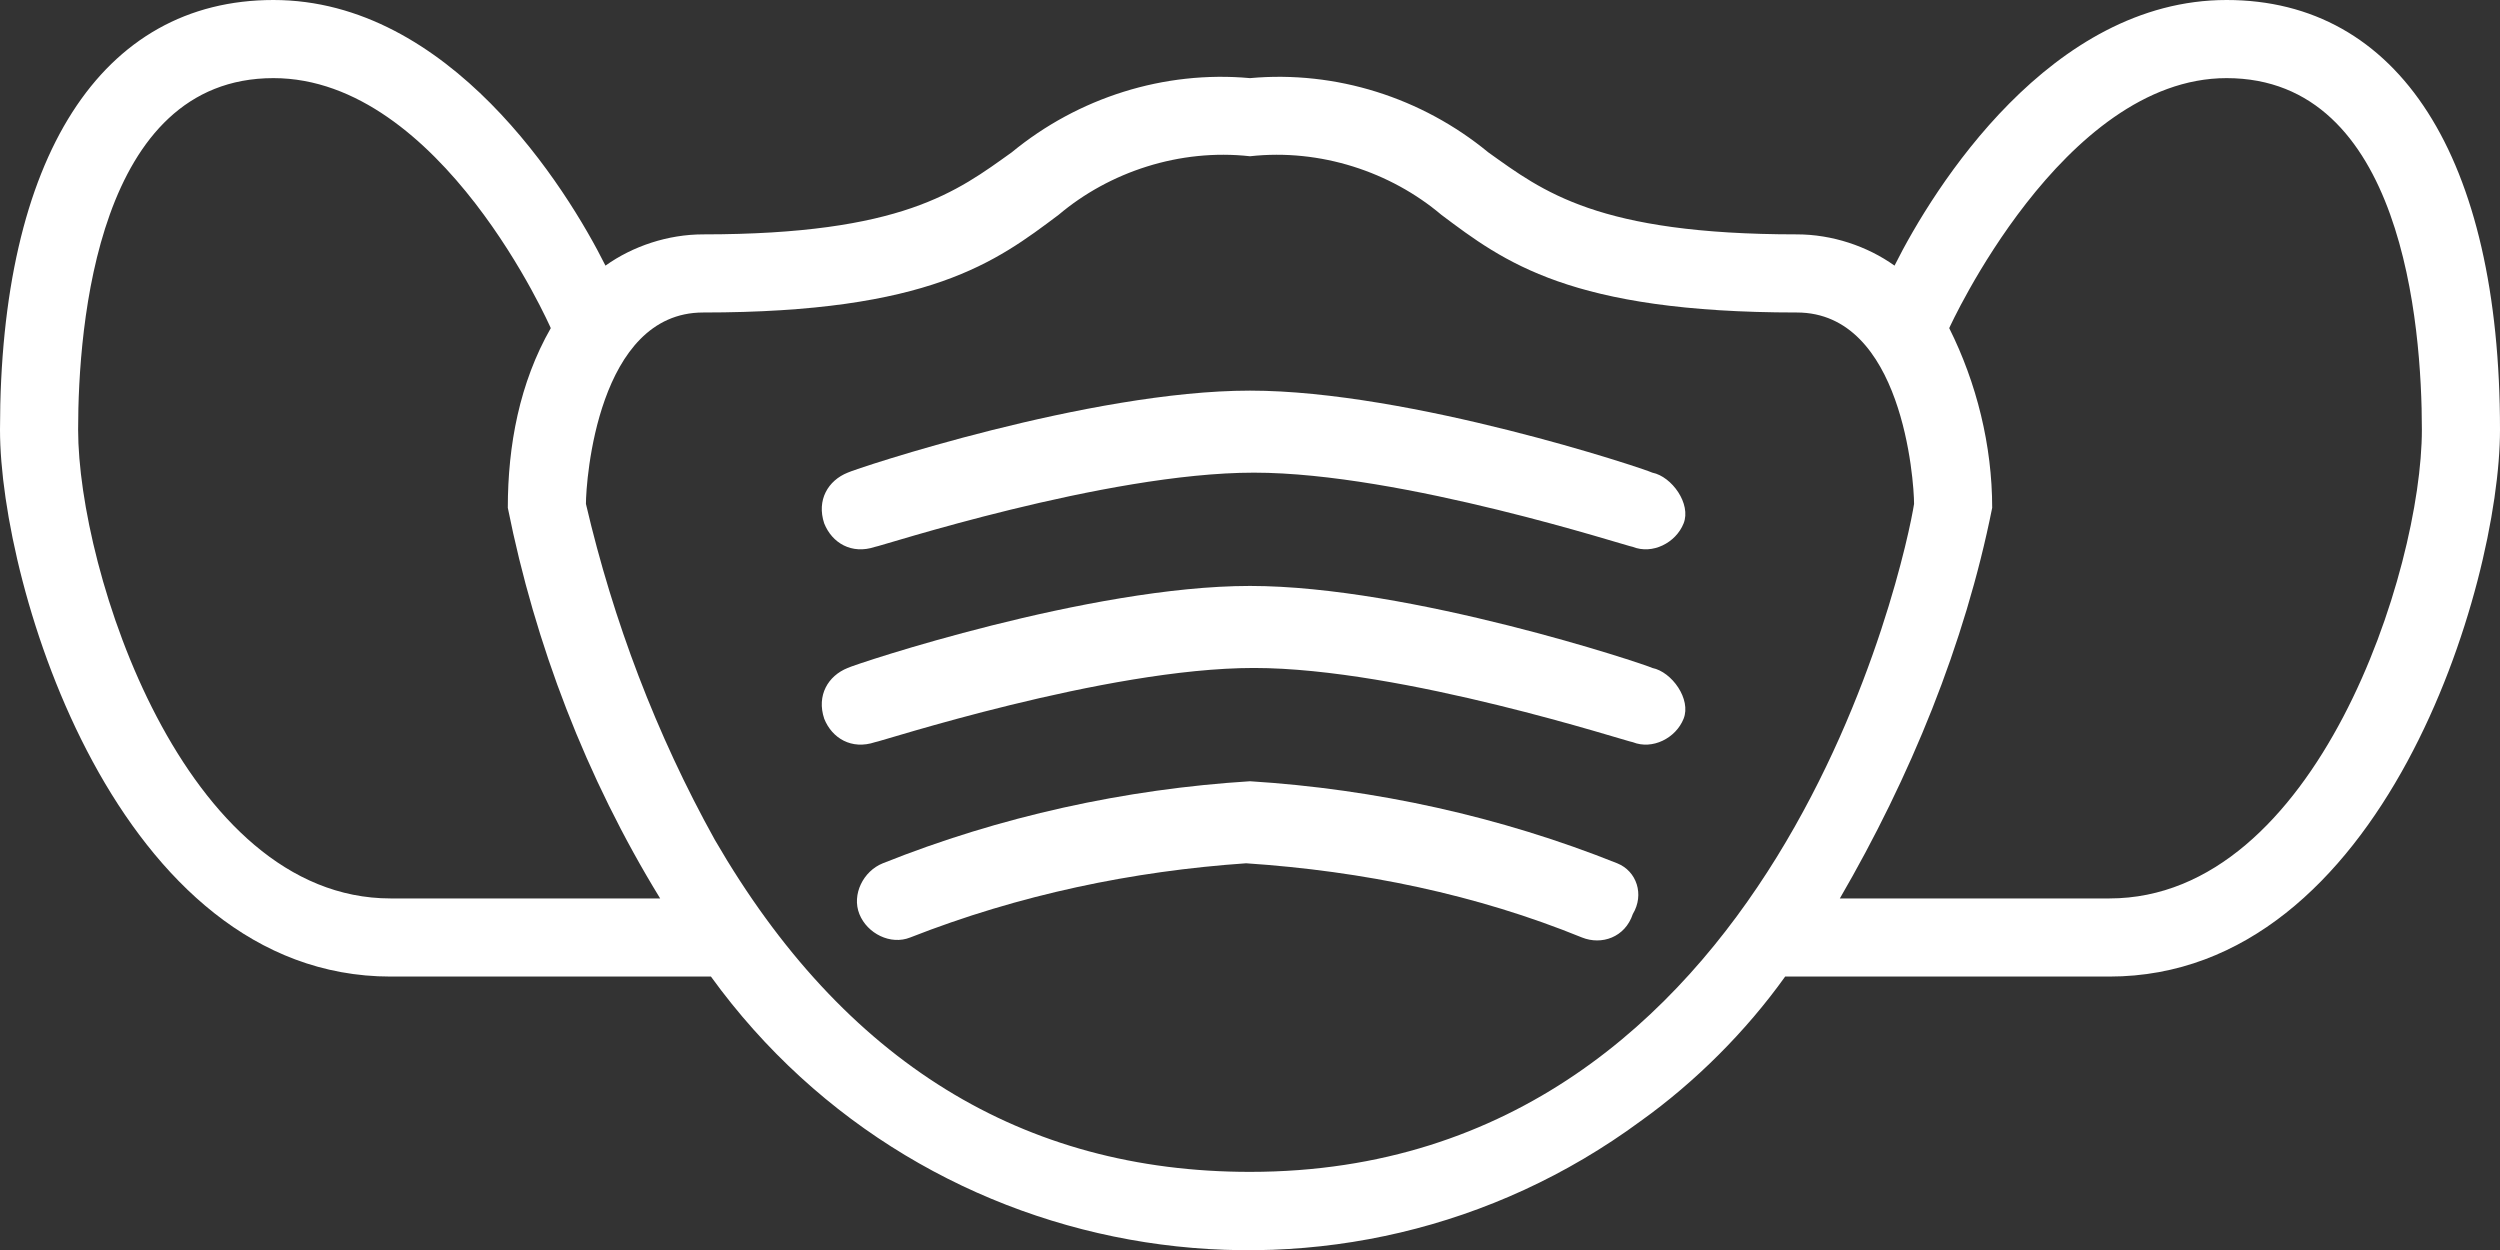 <?xml version="1.0" encoding="utf-8"?>
<!-- Generator: Adobe Illustrator 21.1.0, SVG Export Plug-In . SVG Version: 6.00 Build 0)  -->
<svg version="1.1" id="Layer_1" xmlns="http://www.w3.org/2000/svg" xmlns:xlink="http://www.w3.org/1999/xlink" x="0px" y="0px"
	 viewBox="0 0 64 32" style="enable-background:new 0 0 64 32;" xml:space="preserve">
<rect x="0" y="0" width="64" height="32" fill="#333333" stroke="none"/>
<style type="text/css">
	.st0{fill:#FFFFFF;}
</style>
<path class="st0" d="M57,0c-4.5,0-7.5,4.8-8.5,6.8C47.8,6.3,46.9,6,46,6c-5.1,0-6.5-1.1-7.9-2.1C36.4,2.5,34.2,1.8,32,2
	c-2.2-0.2-4.4,0.5-6.1,1.9C24.5,4.9,23.1,6,18,6c-0.9,0-1.8,0.3-2.5,0.8c-1-2-4-6.8-8.5-6.8C2.6,0,0,4,0,11c0,4,3,14,10,14h8.2
	c5.5,7.6,16.2,9.3,23.8,3.7c1.4-1,2.7-2.3,3.7-3.7H54c7,0,10-10,10-14C64,4,61.4,0,57,0z M10,23c-5.3,0-8-8.4-8-12c0-2.7,0.5-9,5-9
	c4.3,0,7.1,6.4,7.1,6.4c-0.8,1.4-1.1,3-1.1,4.6c0.7,3.5,2,6.9,3.9,10H10z M32,30c-5.8,0-10.4-2.8-13.7-8.5c-1.5-2.7-2.6-5.6-3.3-8.6
	c0-0.6,0.3-4.9,3-4.9c5.8,0,7.5-1.3,9.1-2.5C28.4,4.4,30.2,3.8,32,4c1.8-0.2,3.6,0.4,4.9,1.5C38.5,6.7,40.2,8,46,8
	c2.7,0,3,4.3,3,4.9C48.8,14.2,45.5,30,32,30z M54,23h-6.9c1.8-3.1,3.2-6.5,3.9-10c0-1.6-0.4-3.2-1.1-4.6c0,0,2.9-6.4,7.1-6.4
	c4.5,0,5,6.3,5,9C62,14.6,59.3,23,54,23z"/>
<path class="st0" d="M42.3,12.1C42.1,12,36.1,10,32,10s-10.1,2-10.3,2.1c-0.5,0.2-0.8,0.7-0.6,1.3c0.2,0.5,0.7,0.8,1.3,0.6l0,0
	c0.1,0,5.9-1.9,9.7-1.9s9.6,1.9,9.7,1.9c0.5,0.2,1.1-0.1,1.3-0.6S42.8,12.2,42.3,12.1z"/>
<path class="st0" d="M42.3,17.1C42.1,17,36.1,15,32,15s-10.1,2-10.3,2.1c-0.5,0.2-0.8,0.7-0.6,1.3c0.2,0.5,0.7,0.8,1.3,0.6
	c0.1,0,5.9-1.9,9.7-1.9s9.6,1.9,9.7,1.9c0.5,0.2,1.1-0.1,1.3-0.6S42.8,17.2,42.3,17.1z"/>
<path class="st0" d="M41.4,22.1c-3-1.2-6.2-1.9-9.4-2.1c-3.2,0.2-6.4,0.9-9.4,2.1c-0.5,0.2-0.8,0.8-0.6,1.3c0.2,0.5,0.8,0.8,1.3,0.6
	c2.8-1.1,5.7-1.7,8.6-1.9c3,0.2,5.9,0.8,8.6,1.9c0.5,0.2,1.1,0,1.3-0.6C42.1,22.9,41.9,22.3,41.4,22.1z"/>
</svg>
